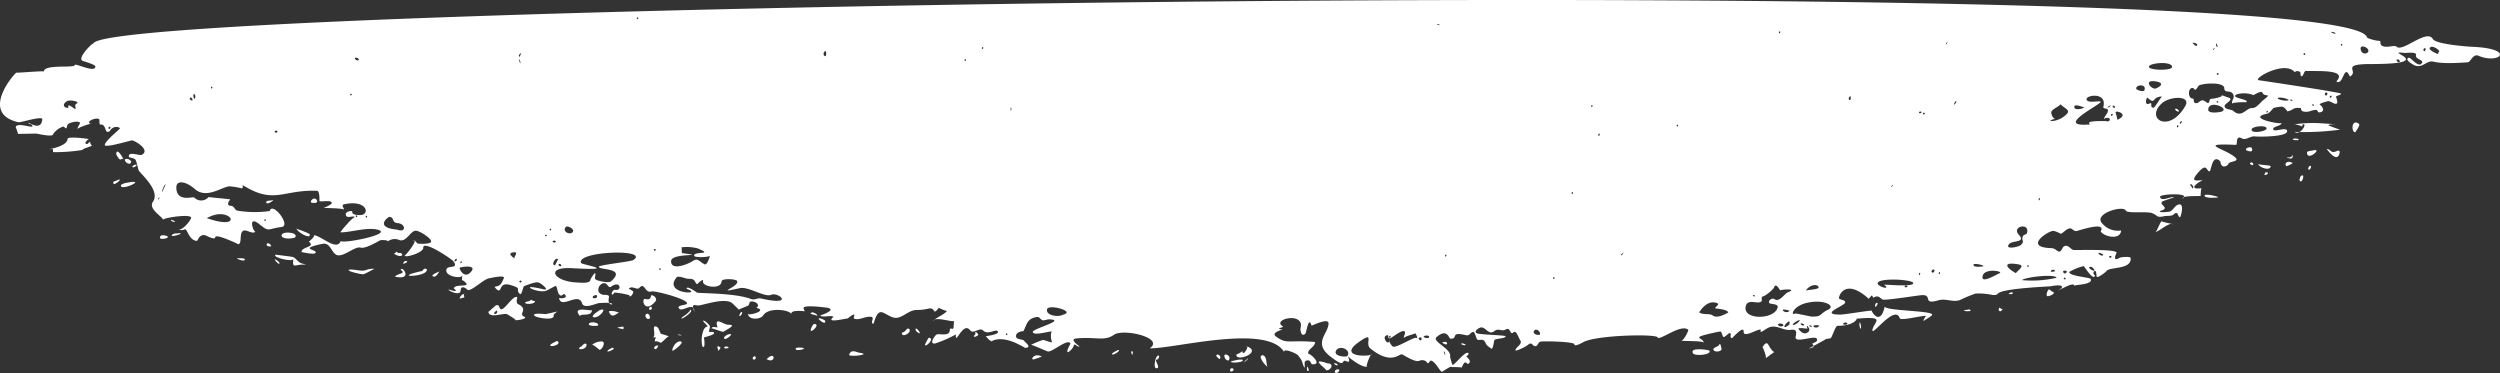 <svg id="_ŽÓť_1" data-name="—ŽÓť_1" xmlns="http://www.w3.org/2000/svg" viewBox="0 0 259.882 38.772"><rect x="0" y="0" width="259.882" height="38.772" fill="#333333" stroke="none"/><title>brush</title><path d="M244.869,62.066c-.242.076-.515,1.171-.718,1.162.283.012,1.552-1.133,1.874-.81C245.891,62.347,244.63,62.141,244.869,62.066Z" transform="translate(-20.118 -39.096)" fill="#fff"/><path d="M255.53,57.236c-.208.133.524.024.293-.228Q255.559,56.936,255.53,57.236Z" transform="translate(-20.118 -39.096)" fill="#fff"/><path d="M254.149,55.969c-.35.147.034.285.166.303Q254.431,56.052,254.149,55.969Z" transform="translate(-20.118 -39.096)" fill="#fff"/><path d="M254.189,54.456c-.154-.136-.776.031-.549.278C254.083,54.9,254.37,54.894,254.189,54.456Z" transform="translate(-20.118 -39.096)" fill="#fff"/><path d="M224.514,71.314c-.901.108.988.271.308-.059Z" transform="translate(-20.118 -39.096)" fill="#fff"/><path d="M254.867,56.119c.007.359,1.266.825,1.297.248C256.022,56.232,254.87,56.267,254.867,56.119Z" transform="translate(-20.118 -39.096)" fill="#fff"/><path d="M233.51,69.442c-.03-.008-.369-.278-.389-.271-.159.053-.329.569-.21.699C233.061,69.981,233.938,69.56,233.51,69.442Z" transform="translate(-20.118 -39.096)" fill="#fff"/><path d="M213.421,72.734a.836.836,0,0,0,.11.536C213.677,73.315,213.456,72.254,213.421,72.734Z" transform="translate(-20.118 -39.096)" fill="#fff"/><path d="M228.935,69.657c-.106.026.587.057.403-.144A.329.329,0,0,0,228.935,69.657Z" transform="translate(-20.118 -39.096)" fill="#fff"/><path d="M228.262,71.201c-.189.106-.317-.402-.379.134C228.081,71.69,228.374,71.138,228.262,71.201Z" transform="translate(-20.118 -39.096)" fill="#fff"/><path d="M263.381,52.576a12.141,12.141,0,0,1-1.221-.457c.042-.23,2.374.006-.822-.212a13.743,13.743,0,0,0-2.786.123c-.057-.092,1,.18.865.251a.576.576,0,0,1,.1-.267c.505-.099-.311,1.207-.853.797A28.674,28.674,0,0,0,263.381,52.576Z" transform="translate(-20.118 -39.096)" fill="#fff"/><path d="M262.908,54.851c-.524.194-.48-.255-.923-.271.009,0,1.171,1.708,1.364.285C263.197,54.644,263.07,54.791,262.908,54.851Z" transform="translate(-20.118 -39.096)" fill="#fff"/><path d="M260.533,54.742c-.068.025-.589.045-.595.187C259.893,55.974,261.703,54.403,260.533,54.742Z" transform="translate(-20.118 -39.096)" fill="#fff"/><path d="M265.352,51.982c-.79-.632-.865.846-.405.865C264.947,52.847,265.505,52.105,265.352,51.982Z" transform="translate(-20.118 -39.096)" fill="#fff"/><path d="M260.347,56.367c-.159-.173-.424.366-.19.376A.348.348,0,0,0,260.347,56.367Z" transform="translate(-20.118 -39.096)" fill="#fff"/><path d="M258.34,55.358a.433.433,0,0,1-.46.069c-.077.087.363.171.432.148C258.443,55.531,258.599,55.045,258.34,55.358Z" transform="translate(-20.118 -39.096)" fill="#fff"/><path d="M257.796,56.372a2.628,2.628,0,0,0,.653-.308C258.045,55.73,257.485,56.033,257.796,56.372Z" transform="translate(-20.118 -39.096)" fill="#fff"/><path d="M259.255,57.439q-.134.492-.126.32C259.378,58.503,259.864,56.881,259.255,57.439Z" transform="translate(-20.118 -39.096)" fill="#fff"/><path d="M259.073,53.603c.005-.13-.609-.15-.614-.038C258.455,53.683,259.067,53.729,259.073,53.603Z" transform="translate(-20.118 -39.096)" fill="#fff"/><path d="M148.027,77.412c-.176.515.316.258.34.125Q148.311,77.293,148.027,77.412Z" transform="translate(-20.118 -39.096)" fill="#fff"/><path d="M147.788,76.047c-.687-.412-.342.627.039.512A.338.338,0,0,0,147.788,76.047Z" transform="translate(-20.118 -39.096)" fill="#fff"/><path d="M146.726,75.943c-.404.061.008.398.192.487Q147.102,76.119,146.726,75.943Z" transform="translate(-20.118 -39.096)" fill="#fff"/><path d="M148.053,76.701c.091.164,1.184.074,1.258-.119C149.419,76.303,148.017,76.636,148.053,76.701Z" transform="translate(-20.118 -39.096)" fill="#fff"/><path d="M158.143,76.873c-2.24-.768.322.873-.26.695C158.436,77.737,158.878,76.867,158.143,76.873Z" transform="translate(-20.118 -39.096)" fill="#fff"/><path d="M149.656,75.069c.442-.11-.392,1.218-.379.53a2.257,2.257,0,0,1-.622.344C148.48,76.794,151.504,75.709,149.656,75.069Z" transform="translate(-20.118 -39.096)" fill="#fff"/><path d="M156.063,77.663c.283.012-.073-.47-.054-.485C155.96,77.215,155.938,77.658,156.063,77.663Z" transform="translate(-20.118 -39.096)" fill="#fff"/><path d="M151.42,76.025c-.713-.031.281,1.178.543,1.246C151.646,77.189,151.937,76.239,151.42,76.025Z" transform="translate(-20.118 -39.096)" fill="#fff"/><path d="M149.587,76.576c-.503.566.528-.343.22-.196Q149.697,76.478,149.587,76.576Z" transform="translate(-20.118 -39.096)" fill="#fff"/><path d="M116.657,74.209a4.479,4.479,0,0,0-.379.713C116.262,75.294,117.389,74.24,116.657,74.209Z" transform="translate(-20.118 -39.096)" fill="#fff"/><path d="M140.409,76.471a.364.364,0,0,0,.198-.367c-.313-.342-.672,1.262-.29,1.272C140.88,77.389,139.992,76.453,140.409,76.471Z" transform="translate(-20.118 -39.096)" fill="#fff"/><path d="M137.802,75.595c-.172.04-.054.181-.002.388A.271.271,0,0,0,137.802,75.595Z" transform="translate(-20.118 -39.096)" fill="#fff"/><path d="M136.367,75.475c-.054-.002-.912.427-.598.475C135.982,75.983,136.679,75.488,136.367,75.475Z" transform="translate(-20.118 -39.096)" fill="#fff"/><path d="M127.549,76.468c.06.001.875-.306.874-.307C127.637,75.743,127.202,76.464,127.549,76.468Z" transform="translate(-20.118 -39.096)" fill="#fff"/><path d="M121.523,73.753a.321.321,0,0,1-.179.249c-.011.254.441-.015.462-.1C121.831,73.804,121.401,73.385,121.523,73.753Z" transform="translate(-20.118 -39.096)" fill="#fff"/><path d="M198.819,74.951c-.086.197-.564.243-.588.436-.041.328.76.344.861-.007C199.066,75.469,198.989,74.56,198.819,74.951Z" transform="translate(-20.118 -39.096)" fill="#fff"/><path d="M197.78,75.519c-.15-.054-2.043-.355-1.68.293C196.304,76.178,198.225,75.952,197.78,75.519Z" transform="translate(-20.118 -39.096)" fill="#fff"/><path d="M203.315,75.187c.059-.087.494,1.098.349,1.147.085-.029.875-.678.905-.631C203.86,75.325,204.01,74.163,203.315,75.187Z" transform="translate(-20.118 -39.096)" fill="#fff"/><path d="M159.225,77.494a.296.296,0,0,0-.358.27C159.056,78.102,159.567,77.504,159.225,77.494Z" transform="translate(-20.118 -39.096)" fill="#fff"/><path d="M159.17,76.977a.381.381,0,0,0-.382-.097C158.767,76.907,159.159,77.242,159.17,76.977Z" transform="translate(-20.118 -39.096)" fill="#fff"/><path d="M48.451,59.9c-.318.106-.439-.023-.667.167C47.762,60.574,48.773,59.792,48.451,59.9Z" transform="translate(-20.118 -39.096)" fill="#fff"/><path d="M170.548,74.81c.012-.277-.494-.18-.488-.093C170.065,74.783,170.539,75.029,170.548,74.81Z" transform="translate(-20.118 -39.096)" fill="#fff"/><path d="M172.033,74.869a.492.492,0,0,0,.435.099C172.541,74.873,171.928,74.682,172.033,74.869Z" transform="translate(-20.118 -39.096)" fill="#fff"/><path d="M277.136,43.962c-.673-.029-3.82-.283-4.112-.803-.628-1.124-3.178,1.45-3.801.771-.166-.181-1.22.243-1.569-.146-.24-.267.163-.433-.393-.458-.176-.008-1.052-.223-1.087-.349-1.881-6.841-236.171-3.352-236.347.663.009-.215-1.719,1.486-1.137,1.77.204.1,1.351.378,1.341.616-.03.689-2.136-.426-2.147-.162-.015.341-3.207-.124-3.202.67-.001-.094-2.496.134-2.862.118-.129-.005-3.902,4.227.216,5.15.23.052,2.51-.695,2.478-.307-.122,1.479-1.804-.03-1.374.471a.412.412,0,0,1,.365.247c-.01.235-1.724-.461-1.75.129.002-.045.296.734.209.667.022.017,1.843-.038,1.969-.019.102.015,1.677.371,1.689.081a2.011,2.011,0,0,1,1.063-.82c.23.024.291.489.43-.131.066-.295,1.159-.517,1.317-.266.05.079-.375.597-.199.656-.224-.075,1.516-.693,1.391-.511-.82-.221.62-.806.831-.473a2.442,2.442,0,0,0,.034.52c.773-.136.434,1.12,1.051.662.374-.651,1.111-.374,1.035-.245s-1.519,1.272-1.565,1.696c-.041.366,2.748-.493,2.845-.472.414.092,1.914,1.021.998,1.505-.23.122-1.476-.438-1.33.234.78.282.627-.078.996,1.348.073.281,2.323,2.093,1.502,3.29-.5.73.808,1.409,1.069,1.877-.101-.18,2.784-.639,2.898-.23.051.182-1.037,1.594-1.425,1.173a.762.762,0,0,0,.73.069c.296-.225.405,1.144,1.304,1.183.066.003.221-.674.794-.6.125.016,1.086.574,1.102.222.018-.426,2.429.731,2.42.736.37-.173.082-1.003.415-1.354.316-.333,1.082.417,1.357.012-.163.24-.917-1.792.393-.75,1.092.869.76.484,2.314.29,1.018-.127-.954-2.693-1.241-1.658a11.033,11.033,0,0,1-3.407-.05c-.253-.118-.286-.475-.613-.49-.638-.028-.065-.661-.086-.67-.102-.043-2.262-.222-2.244-.248a1.002,1.002,0,0,1-1.494.049c-.127-.129-1.805.531-1.859-.987-.033-.94,1.083-.633,1.902.091,1.201,1.063,2.667-.119,3.594-.268a8.07,8.07,0,0,1,1.313.216c.31-.159-.264-.54.479-.111,2.95,1.707,3.962.22,7.347.367.295.013.24,1.048.242,1.059.024.131,1.294-.158,1.279.203-.008.194-.834.516-.84.51.023.025,2.146.014,2.083.205.078-.236-.364-.49.092-.587,2.081-.439,2.635.789,1.873,1.097-.129.052-1.208.101-1.066-.351-.188-.095-.699.039-.689.296.023.584.893.026.953.339-.048-.253-1.597,1.535-1.487,1.54.911.04,2.698-.549,3.825-.278,1.853.447-3.937,1.562-3.793,1.15-.414,1.188-2.07-.58-2.881-.578.371-.002-.457.701-.449.679.747.605-.747.483-.773,1.086.001-.015,1.228.272,1.422.12.494-.389-1.982-.412.747-.975.804-.166.893.753,1.395,1.099.665.458,1.948-.892,2.589-.712.49.138,1.597-.537,2.076-.775.034-.017.869-.024.733.147a1.179,1.179,0,0,1,1.158-.184c.747.348,1.175-.897,1.745-.945.372-.031,1.637.778,1.622,1.127-.013.287-1.276.249-1.426.201-.085-.027-.222-.449-.565-.299.971-.425-.86,1.826-.757,1.512-.124.378,1.957-.26,1.924-.756-.058-.89,3.023,1.197,3.165,1.42.52.817-.605.345-.748.807-.234.758,1.622,1.026,1.639.628-.037.846-.132.238.38.784.445.474-1.178.076-1.255.578.71.599-.654.009-.556.139.156.206,1.237.629,1.259.102.033-.77.786-.064.75-.067.517.039,1.648-1.16,2.262-1.24.103-.013,1.695-.393,1.476.027-.305.583-.268.741-.919.863-.106.02.27.383.364.387.39.017.069-.965,1.403-.52,1.08.36.344.313.781.845.245.298.372-.737.479-.775.236-.085,1.431-.567,1.508-.337-.069-.207,1.384.873.468.656-2.854-.678-.478.505.353.147.218-.093.949-.515.973-.492.202.198.13.842.493.999.205.089.324-.354.517-.008.19.34-.662.335-.674.238.163,1.277,2.007-.645,2.389.574.202.643,1.437.017,1.769-.012,2.535-.22.728.748,1.026-.567.083-.367-.404-.26-.627-.307-.914-.193-.339-1.385.284-1.171.168.058.335.507.547.351,1.004-.742,1.174.446.481.313-.419-.08-.584.923-.102.282a7.925,7.925,0,0,1,1.56.282c-.037.326.373-.067.386-.348.005-.122-.494-.32-.459-.352.373-.342.849.207,1.093-.069.574-.651.552.601,1.26.373.34-.109,3.711.786,3.696,1.23-.008.242-1.183.151-.804.565.354.386,1.6-.864,1.563.401.01-.359-.497-.928.307-.741.372.087,2.622-.832,3.552-.295.115.067.771.746.8.747-.183-.008.914-.414.924-.424.265-.259.002-.459.477-.438.301.013.822.346.394.665,1.247.282-.858.851-.891.608.097.695,1.327.602,1.593.173.555-.892,2.801-.588,2.934-.124-.146-.511,1.359-.302,1.363-.309.098-.181-.968-.766,2.2-.39,1.409.167-.546.845-.564.813.169.302,1.272-.088,1.363.184-.882.686,1.307.135,1.486.142,1.111-.88.524-.062.654.001.389.19.887-.06,1.267-.133,1.262-.243.307.51.727.692.11.048.287-1.395.942-1.196.426.13.938.587,1.453.574.677-.018,1.332-.798,2.082-.82a4.949,4.949,0,0,0,1.181-.119c.944-.265.443.83,1.162-.098.061.025.818.379.861.302-.222.395-1.448.831-1.462,1.15.03-.681,2.1.106,2.191-.109-.003.008-.056.78-.049.732-.039.264-.386-.114-.39.229-.008.729-1.132.319-1.384.473-.196.119-.815,1.033-.132.918a11.738,11.738,0,0,0,2.151-.942c-.102,1.322.722-1.426,1.486-.419.336.443.967-.359,1.342.016.498.498,1.259-.163,1.493.062.349.334-1.098.512-1.214.533-.003.001.495.608.556.45-.157.409.393-.678,2.539.243-.074-.032,1.083.518.933.514.904.026.01-.62-.011-.684-.097-.29-1.069-.072-.845-.692.112-.31.754-.384.731-.34.376-.702.376-1.348,1.426-1.489.264-.036.354.266.574.343.12.042.528-.104.655-.1,1.986.064-1.812.986-1.674,1.331.167.416,1.706-.13,2.04-.061-.278-.057-.148,1.309.063,1.075-.147.163-.876-.234-1.081-.19a9.134,9.134,0,0,0-1.213.5c.041-.06,1.607.647,1.739.683.465.129,2.101-1.419,2.373-.815.005.011-.559.963-.223.881a1.408,1.408,0,0,0,.586-.718c.019-.261.44.294.562.115.007-.01-1.103-.735-.337-.811,2.066-.207,2.905.335,3.925-.382.977-.686,5.319.314,3.72,1.407,2.621.041,12.322-2.622,14.014.446-.304-.552,1.22.043,1.414.29.594.753.334.672.653,1.278.129-.259-.149-.669.26-.753.453-.093.363.388.577.397,1.186.051-.473-1.334-.45-1.062-.051-.584.69-.656.725-1.256-2.824-.239-2.884.277-4.052-.558-.604-.431.677-.726.679-.723-.842-.128.036-.193.042-.323-1.297-.764,2.277-1.587,1.822.154-.041.156.044.99.486.6.141-.125.331-1.933.66-.845.097-.01,1.793-.881,1.763-.209-.047,1.076-1.631,1.992.177,3.403,1.745,1.363,1.066.24,1.643.491.614.267.162-.418.212-.483-.023.03,1.561,1.307,2.038,1.023-.367.218.42-1.539.408-1.273-.012.278-3.612.382-1.368-1.221,1.786-1.275.598.12,1.228.631,2.248,1.828,3.05.46,3.329.626,1.867,1.105,1.595.542,2.14.6.621.065.318.656.797.035.457.02.981,1.152,1.183,1.17.057.005.961-.671,1.015-.49,0-.001,1.115-.006,1.018.074.324-.654.335-.649.667-.388.52-.295-.135-.686-.165-.822a.421.421,0,0,0,.247-.244c-.193-.575-1.55,1.325-1.695,1.143a5.13,5.13,0,0,1-.241-.847c.2-.815-1.934-1.569-1.407-2.03,1.107-.969,1.295.148,1.424.156.934.059-.147-.791,1.673-.346.408.045.398-.321.732-.354.136-.013.326.739.391.787.233.174.643-.204.872.362.126.31.365.397.554.569.247.224.302-.784.37-.867.149-.182,1.154-.143,1.165-.389.006-.131-2.748-.157-3.019-.328-.34-.215.327-.653.566-.596.483.115.729.804,1.276.384.465-.358.774.073,1.161-.158.56-.333.444.643.831.288.308-.283.491.539.762.912.059.407-.462.588-.557.919-.067.233,1.096-.369,1.203-.459.596-.506.461.042.882.064.216.011.283-.413.492-.471.279-.078,3.56-.013,3.548.276-.014.312.869-.194.934-.229,1.41-.756,7.916-.881,7.724-.459.32.265,2.457-1.48,3.186-.817.054.05-.525,1.279-.8,1.107.157.098,2.411-.001,2.4.243.025-.579-1.627-.467,1.159-1.07.902-.196.559-.118.868.435.095.169.541-.385.679-.379.261.011-.085.509.239.523.04.002,1.24-1.387,1.209-.672-.032.741,1.564-.385,1.788-.189-.169.514.362-.047.835-.242.807-.333,1.501.351,2.254.247.566-.078.663.099.529.696-.176.782,1.974-.177,2.197.223.196.35-.433.42-.462.53.212.309.237.355-.404.495-.031.037,1.806-.951,1.794-.973-.029-.052.478-.045.546-.134.146-.19.475-1.257.674-1.257,1.74,0,2.097-.75,1.968-.739,3.099-.277,1.901.271,1.687,1.074-.296,1.114,2.307-2.666,2.823-1.126.101.302,2.294-.295,2.721-.238-.081.133-.273.395-.264.552-.004-.064.871-.509.911-.669.115-.453-5.032-.392-4.925-.884-.483,2.216-1.478.389-1.348.453-.106-.053-2.831.408-3.271.408-2.205.002.299-.864.469-1.196.176-.344-.541-.324-.601-.476-.09-.23.625-2.203,3.091.036.383-.524.341-.347.45-.111.657-.396.743.189,1.081.199.695.02,3.59-.454,3.99-.473,1.184-.058-.046,1.05,1.751.527.715-.208,1.508.25,2.214-.023a14.227,14.227,0,0,1,1.617-.671,7.136,7.136,0,0,1,1.772.15c1.261.031-1.153-.515,6.042-.903a3.018,3.018,0,0,1,1.008-.077c.467.165-.25.497-.274.471.088.096,1.724-.956,1.702-.441.006-.135,1.974-.093,1.719-.712-.073-.178-2.324-.302-2.231-.735a5.544,5.544,0,0,1,1.488-.605c.104.034,1.028,1.644,1.201.95-.02.08-.294-.195-.124-.396.245-.291.259.452.272.518.054.269.982-.478,1.034-.559.3-.462,2.646-.117,2.505-1.365-.019-.164-.999-.105-1.164-.005-.82.498-.29-.539-.291-.522.005-.44-4.398-.251-4.527-.303-.328-.131-.516-.587-.937-.376-.192.096-.266.598-.546.544-.235-.045-.351-.342-.808-.356-3.098-.095.049-2.004.289-1.767-.096-.095.783.262.706.288.239-.081.544-.446.823-.544.392-.137.45.273.805.25.212-.013,3.177-1.082,2.535.042.401.587,2.075.904,2.124-.103a2.109,2.109,0,0,1-1.921-.685c-1.094-1.034,2.138-1.98,2.411-1.384.156.339,2.159.048,2.747.272.594.226.406.507,1.258.309.202-.046.761.006.931-.15.537-.493.42.179.686.268.084.028.602-1.737-.3-1.261-.256.135-.41.535-.78.677-.043.016-1.221.146-.975-.076,1.153-.309-.164-.611.216-.971.083-.079,1.331-.448,1.215-.472-.342-.07-1.343.518-1.439-.027-.052-.298,3.274-.456,2.349.185-.046-.351,1.73-.225,1.876-.283a3.56,3.56,0,0,1,.074-.798c-1.692.233.041-.905.13-.745-.148-.265-1.691.432-.328-1.031.775-.831.723.011,1.031.025.209.009.243-1.887,1.131-1.044.108.94.846.393.852.263.011-.263,1.206-.205.715-.65-1.057-.956-4.095-1.503.075-1.321.15.006-.071-1.066.579-.681.432.256.912-.27,1.372-.197.258.041,3.33.075,3.356-.532.023-.526-1.29.1-1.428-.164-.186-.358.826-.343.849-.708-.013.197-3.732-.492-1.512-.956.287-.06.642-.595.675-.594a3.669,3.669,0,0,1,.746-.131c.35-.117.687.483.697.481.718-.146.524-.456,1.449-.334-.064-.009-.069.298.228.353.589.11.729-.134,1.248-.168.341-.022.109.373.552.226.523-.173.031-.691-.107-.785s.785-.348.726-.315c.283-.161.634.224.909.236.388.017.035-.667.053-.741.029-.116.513-.155.52-.311.006-.129-8.374-1.38-8.503-1.389-.882-.063,2.648-2.139,3.692-.839a.335.335,0,0,1,.3-.118c.521.083.135.356.392.53.152.103.285-.556.443-.549,1.252.054,4.398-.197,3.184,1.091.753.512.769-1.965,1.407-.505,1.035-.571-1.118-1.298,2.189-1.301,7.216-.003,1.042-1.455,3.476-1.155.135.017,1.304-.152,1.208.207-.134.5,1.008.498.536.93-.367.337-1.098-.7-1.284-.635-.556.192.56.778.64.805.591.198.895-.137,1.378-.339.702-.293.226.295,4.138.003.237-.018.54-.913,1.068-.686C279.943,45.828,281.714,44.158,277.136,43.962ZM28.087,49.863c-.261.132-.089.341-.11.547-.018.183-.928-.807-.746-.087-.624-.027-.59-.467-.134-.72C27.39,49.44,28.489,49.659,28.087,49.863Zm3.407,2.645q-.205-.111.011-.256Q31.71,52.363,31.494,52.508Zm5.134,7.277q-.158.146-.055-.06Q36.814,59.456,36.628,59.785Zm.328-.763c.005-.125.255-.778.394-.772C37.31,58.318,36.947,59.204,36.956,59.022ZM47.711,61.88q.11.137-.072.202Q47.529,61.945,47.711,61.88Zm-5.752-.274c2.211-1.019,3.58,1.543-.353.163ZM40.141,49.453c-.011.244-.415-.051-.265-.189C40.023,49.129,40.105,49.437,40.141,49.453Zm.212-.103c-.101.149-.206-.543-.05-.483A.352.352,0,0,1,40.353,49.35Zm1.843-1.148q-.128.204-.154-.007Q42.17,47.992,42.196,48.203Zm6.644,4.691c-.346-.066-.093-.23.055-.229Q49.039,52.853,48.839,52.894ZM54.81,55.595c-.073.067.327-.3,0,0C54.775,55.628,54.846,55.563,54.81,55.595Zm1.756-6.564q-.11-.137.072-.202Q56.748,48.967,56.566,49.032Zm.635-3.665c-.476-.304.029-.374.23-.109Q57.383,45.413,57.201,45.366Zm.007,16.311q-.176-.08-.054-.208Q57.33,61.55,57.209,61.677Zm1.024.044q-.176-.081-.054-.208Q58.354,61.594,58.233,61.721Zm3.19,1.249c-2.464-.218-.937-1.352-.807-1.332.557.089.165.595.871.657C62.312,62.368,62.353,63.33,61.423,62.97ZM67.55,66.24q-.289.08-.12-.17C67.749,65.834,67.533,66.255,67.55,66.24Zm.426.11q.128-.204.154.007Q68.001,66.561,67.976,66.35Zm.982,1.124c-.641.575-1.146-.482-1.049-.542C68.118,66.805,69.924,66.567,68.957,67.475ZM74.2,44.668c.176-.248-.022.287-.059.328Q73.941,44.924,74.2,44.668Zm-.02.75q.025.119.05.237C74.153,45.728,73.947,44.975,74.18,45.419Zm-.53,20.556c-.164-.075-.844-.547-.215-.639C74.206,65.223,73.392,65.857,73.65,65.975Zm.701,2.396q-.163.203-.256-.011Q74.258,68.157,74.351,68.371Zm2.513-4.712q-.204-.128.007-.154Q77.074,63.633,76.863,63.659Zm.43-.597q-.11-.137.072-.202Q77.476,62.997,77.294,63.062ZM86.36,40.888q.176.08.054.207Q86.239,41.015,86.36,40.888ZM78.906,62.719c.164-.241.832.131.787.387C79.607,63.604,78.523,63.283,78.906,62.719Zm-.447,3.932c.057.194-.296.136-.287-.071Q78.341,66.452,78.459,66.651Zm-.901-2.45q.172-.202.358.015Q77.744,64.419,77.558,64.202Zm.252,2.473c-.474-.021.124-.976.34-.591C78.113,66.019,77.831,66.676,77.81,66.675Zm4.357,3.314a.288.288,0,0,1-.441.029C81.697,69.797,82.328,69.617,82.166,69.989Zm3.802-3.868c-.271.187-3.592.511-3.601.708-.016.376,2.913.06,1.274,1.509-.242.214-1.179-.013-1.457-.115-.408-.149-.116-.411-.178-.698-.041-.186-.515.581-.519.656-.019.433-1.12.29-1.283.286-2.517-.061-3.486-1.655-.634-1.492,5.135.29,1.026-.361.948-.541C79.98,65.204,87.702,64.928,85.969,66.121Zm2.215-.945q-.2-.111.009-.205Q88.393,65.083,88.184,65.176Zm.53,1.972q-.204-.128.007-.153Q88.924,67.123,88.714,67.148Zm1.168-.918c.039-.892,4.005-.435,1.127-.821-.021-.003-.01-.601-.067-.597a4.292,4.292,0,0,1,1.748.12c1.656.71-.403.245-.424.733-.011.253,1.634.177,1.641-.002-.007.172-.29,1.03-.539.91C92.711,66.254,92.7,65.84,92.07,66.27,91.747,66.49,89.834,67.328,89.882,66.23Zm9.345,3.894c-.376-.086-.653.206-1.038.057-1.691-.655-5.492-.569-5.625-.672-.045-.034-1.127-.812-1.058-.38,1.877.639-2.532.573-1.062-1.184.21-.251.933.147,1.258.136.828-.026.572.476.928.558-.069-.016.666-.692.573-.301-.137.57,1.882.909,1.921.017.015-.357,1.549-.263,1.628-.03.203.602-2.524,1.35.276.726.885-.197,2.606.993,3.244.695C101.01,69.401,102.837,70.95,99.227,70.124Zm6.538-25.291a.321.321,0,0,1,.152-.429C106.047,44.41,106.056,45.215,105.765,44.833Zm14.659.611q-.11-.137.072-.202Q120.607,45.379,120.424,45.444Zm1.798-1.256q-.11-.137.072-.202Q122.405,44.124,122.223,44.189Zm2.975,6.414c-.034.075-.024-.329-.016-.346A.267.267,0,0,1,125.198,50.603Zm-.471,23.34q-.11-.137.072-.202Q124.909,73.879,124.726,73.943Zm5.883-2.13c-.367.259-1.782.143-1.649-.558C129.074,70.655,132.03,71.468,130.609,71.814Zm29.574,4.284c-.107.157-1.485.051-1.185-.534C159.341,74.898,160.62,75.454,160.184,76.098Zm4.453-2.113q.121.179-.073.245Q164.452,74.057,164.636,73.984Zm2.704.232c-.239-.103-1.995,1.026-2.391.924-.161-.041-.504-.6-.418-.687-.031.745-.887-.378-.219-.508.251-.049-.035.455.371.292.214-.086,1.22-.926,1.448-.677.156.17-.168.559-.063.714-.115-.169,1.072-.446,1.189-.53C167.242,73.736,167.614,74.335,167.341,74.217Zm.319.189c-.236-.257.253-.32.243-.075Q167.853,74.582,167.659,74.405ZM169.5,41.66q.232-.108.27.048C169.775,41.706,169.374,41.705,169.5,41.66Zm-.835,32.498c-.074.17-.552.045-.547-.069C168.123,73.955,168.774,73.906,168.665,74.158Zm1.65,1.592.05.237C170.287,76.06,170.082,75.307,170.315,75.751Zm.169-10.079q-.128.204-.153-.007Q170.458,65.461,170.483,65.672Zm9.69,8.226c-.223.071-.866-.102-.534-.47C179.846,73.199,180.349,73.639,180.173,73.898Zm1.431-5.794q-.11-.137.072-.202Q181.787,68.039,181.605,68.103Zm1.923-8.841q-.11-.137.072-.202Q183.709,59.198,183.527,59.263Zm2.034-9.041q-.11-.137.072-.202Q185.743,50.156,185.561,50.221Zm.85,2.916q-.159.2-.146-.071Q186.419,52.854,186.41,53.137Zm2.406,12.33q-.086.231-.224.131C188.592,65.601,189.115,65.119,188.816,65.468Zm5.263-23.213h0C194.043,42.287,194.114,42.222,194.079,42.254Zm.483,9.897q-.128.204-.154-.007Q194.536,51.94,194.562,52.151Zm4.014-10.759c.024-.278-.037.438,0,0C198.586,41.273,198.567,41.499,198.576,41.392Zm-.411,30.502c-.376-.268-.985-.015-1.421-.334.135-.16.846-1.379,1.9-.938.27.113-.234.397-.238.501-.004.08,1.269.079,1.37.465C199.162,71.909,198.562,72.177,198.165,71.894Zm13.772.732a.175.175,0,0,1,.219.118C212.06,72.993,211.363,72.768,211.936,72.626Zm-2.77-3.639c-.009.205-1.327.261-1.339.306C208.39,68.55,209.181,68.652,209.166,68.987Zm-4.038-24.952c.024-.278-.037.438,0,0C205.139,43.916,205.12,44.143,205.129,44.035Zm-.093-1.585q.128-.204.153.007Q205.061,42.66,205.036,42.45Zm-2.715,27.355a.159.159,0,0,1,.242.069A.159.159,0,0,1,202.321,69.805Zm2.267.393c-.308-.211-.775.253-.501.431.155.101.91.033.818.426-.294,1.259-3.528,1.345-3.33-.033.139-.962,1.203-.28,1.6-.559.241-.169-.12-.532.288-.572a3.894,3.894,0,0,0,1.047-.857c.2-.672.588.209.688.258-.171-.082,1.94-.266.773.191C205.613,69.623,205.1,70.55,204.588,70.198Zm.41,2.721c-.292-.203.523-.301.509.015A.361.361,0,0,1,204.998,72.919Zm.521-1.483c-.384-.307.664-.077.626-.022A.476.476,0,0,1,205.519,71.436Zm.6,1.384c.365-.299-.528.542-.513.194C205.612,72.882,206.31,72.085,206.119,72.82Zm.839-.131-.321.188C205.965,72.931,207.856,71.864,206.958,72.689Zm1.151.899c-.397.353-.749.059-1.024-.273-.152-.184.667-.076.589-.084.667.069.12-.055.309-.269C207.958,72.991,208.393,73.285,208.109,73.587Zm-.649-.873.206.112C207.653,73.13,207.007,72.694,207.46,72.714Zm.863.345q-.304-.133.006-.14Q208.632,73.052,208.323,73.059Zm.358.015c-.259-.184.394-.195.468-.158C209.335,73.011,208.953,73.268,208.681,73.075Zm1.357-1.73c-.823.435-.518.688-1.598.659-.153-.004-1.644-.357-1.725-.312-.475.265-.258-.737,1.157-1.095C209.721,70.13,211.128,70.934,210.038,71.344Zm2.458-21.938c-.197.317-.326-.305.017-.29Q212.505,49.261,212.496,49.406Zm7.268,1.274q.215.143-.072.202Q219.477,50.739,219.764,50.68Zm-3.002,7.738q.241-.269.055.06Q216.658,58.625,216.761,58.419Zm1.484,10.558q-.303-.116.009-.205Q218.557,68.888,218.245,68.976Zm.731-.375c-.331.335-2.989.023-2.996.106.777.585-.69.202-.677-.165C215.325,67.911,219.419,68.153,218.976,68.602Zm1.127-17.599q-.2-.111.009-.205Q220.312,50.909,220.103,51.003Zm-.371,16.545q-.095.273-.144.056Q219.692,67.319,219.731,67.548Zm1.494-.315q-.179.367-.338.081Q221.071,66.94,221.225,67.233Zm1.261-23.588q-.157.146-.055-.06Q222.672,43.316,222.486,43.645Zm-.689,23.844q-.128.204-.154-.007Q221.772,67.279,221.798,67.489Zm1.578-17.633c-.337.421,0-.36.107-.243A.375.375,0,0,1,223.375,49.857Zm2.04,10.171Zm-.093,6.713c-.397-.433,1.202-.058.95.033C226.12,66.829,225.437,66.867,225.322,66.741Zm2.613.776c-.171.055-1.691.986-1.73.455C226.123,66.847,228.597,67.302,227.935,67.517Zm11.59-1.823q.215.143-.072.202Q239.239,65.754,239.525,65.695Zm-1.231-.33a2.089,2.089,0,0,1,.462.183C238.743,65.844,238.138,65.499,238.294,65.365Zm-.786,1.473c.08.004.422.323.293.328C237.963,67.455,236.832,66.809,237.508,66.838Zm-2.763,1.316q-.2-.111.009-.205Q234.954,68.061,234.745,68.154Zm.049-.921c.374.016.024.428-.153.235Q234.473,67.218,234.794,67.233Zm-3.888-.579q.176.08.054.207Q230.784,66.781,230.906,66.654Zm-1.23.841c-1.077-.589-1.425-1.229.319-.903C230.692,66.722,229.754,67.302,229.676,67.495Zm.528-2.946c-.247.242-1.75.537-1.233-.084.329-.395,1.78-.121,1.004-.967-.745-.813.923-1.253.885-.38-.022.505-.331.239-.471.564C230.215,64.085,230.633,64.128,230.204,64.549Zm3.149,2.668a.246.246,0,0,1,.404.059C233.756,67.305,233.135,67.458,233.353,67.217Zm.548.757a11.409,11.409,0,0,1-3.593.244C230.58,67.906,233.774,67.534,233.901,67.974Zm-1.728-8.195q-.095.273-.144.057Q232.134,59.55,232.173,59.779Zm2.715-15.99c.024-.278-.037.439,0,0C234.898,43.67,234.879,43.897,234.888,43.789Zm.098,7.136c-.991,1.047-2.554.783-1.152.513-.246.119-.548-.487-.47-.726.086-.264.755-.526.964-.778C234.58,50.29,235.387,50.5,234.986,50.925Zm.779-.62c-.181-.542.898-.046,1.012-.055C236.655,50.417,235.85,50.557,235.765,50.304Zm3.289,1.381c-2.965-.05-1.118.408-1.945.363-3.363.212,1.41-2.105,1.375-2.357-.028-.2-1.356.213-1.464-.259-.104-.454,2.137-.809,1.747.757-.061.246.378.169.425.252.209.367-.394.722-.345,1.069-.019-.139.549-.302.597.027Q239.358,51.787,239.054,51.686Zm.316-1.451c-.465.156.165-.253.161-.156Zm.376.8q-.187.214-.205-.009Q239.728,50.812,239.745,51.035Zm.151-.712q-.289-.145-.08-.26Q240.105,50.209,239.896,50.324Zm.308,1.237c.064,0-.178-.767-.172-.792C240.087,50.537,241.526,50.974,240.204,51.56Zm2.812-3.038c-.142.13-.833-.06-.84-.223C242.16,47.871,243.332,47.79,243.017,48.522Zm.524-2.571c.282-.343,2.353-.491,2.371.105C245.925,46.492,243.157,46.418,243.541,45.951Zm.683,2.34c-.413.165-1.302-.857-.184-.752C245.051,47.633,244.907,48.018,244.224,48.291Zm-.24,2.005c-.473-.021-.023-.623-.406-.444-.612.285-.333-.614-.238-.61.906.831.417-.115,1.523-.108C244.784,49.134,244.116,50.302,243.984,50.296Zm2.577,1.965q-.16.2-.146-.071Q246.57,51.977,246.561,52.261Zm.334-.41q-.268.242-.154-.054Q247,51.56,246.895,51.852Zm.387-1.736c-1.667,2.906-4.209,1.344-2.448-.269C245.665,49.084,247.929,48.987,247.282,50.116Zm15.011-.974q.187-.215.205.009Q262.311,49.365,262.293,49.142Zm-.335-.425c.183.008.059.285.009.301C261.765,49.084,261.706,48.706,261.958,48.717Zm-1.393,1.222q.204.128-.007.154Q260.355,49.964,260.566,49.939Zm-2.292-.498q.29.112.048.141Q258.049,49.478,258.274,49.441Zm-1.343-.185a1.889,1.889,0,0,1,1.09.214C258.012,49.687,256.702,49.467,256.931,49.256Zm-6.277-2.569q.2.111-.009.205Q250.445,46.781,250.654,46.687Zm-.065-2.944.055.233C250.495,44.113,250.381,43.346,250.589,43.743Zm-.384.433q.241-.269.055.06Q250.103,44.382,250.205,44.176Zm-2.172-.624a.548.548,0,0,1,.492.172C248.508,44.136,248.029,43.556,248.034,43.551Zm-.065,15.124c.107.005-.178-.372-.181-.309C247.805,57.954,248.384,58.693,247.968,58.675Zm3.063-7.966c-.166.055-1.384.248-1.363-.22C249.715,49.4,252,50.388,251.032,50.709Zm-.506-1.058q.137-.11.202.072Q250.59,49.833,250.525,49.651Zm5.213,2.804c-.013.291-1.529.567-1.567.137C254.137,52.217,255.755,52.053,255.738,52.455Zm.127-1.746q-.128.204-.154-.007Q255.839,50.498,255.865,50.709Zm-.56-1.975c.176.513,1.125-.037.074.78-.278.216-.707.836-1.137.817-.669-.029-1.055,1.089-1.978.295-.225-.193-.805-.096-.894-.469-.07-.288.848-.584.543-.861-.013-.012-.816-.285-.901-.326.383.186-.866.38-.768.382-.717-.015-.256.379-.635.46-.567-.376-.523-.382-1.024-.024-.617.183-.294-.433-.53-.443-.6-.026-.471-1.411.148-1.033.111.387.413-.284.499-.327.517-.262,2.632-.373,2.636.285.004.598.706.079.952.698.142.357-.284.631-.11.92-.103-.171,1.475-.186,1.407-.147.566-.323-1.851-.449-.911-.848a2.707,2.707,0,0,1,1.696.091C254.395,48.998,255.204,48.441,255.305,48.734Zm4.355-3.912q-.2-.111.009-.205Q259.869,44.728,259.659,44.822Zm3.103-2.226-.283-.113C262.358,42.265,263.255,42.613,262.763,42.596Zm.383,1.324h0C263.11,43.952,263.181,43.887,263.146,43.919Zm.075.827c-.023.075-.042-.5.02-.409Q263.036,44.328,263.221,44.746Zm.27-.887q-.11-.137.072-.202Q263.673,43.795,263.491,43.86Zm2.787.653a.423.423,0,0,1-.721-.14C265.238,43.529,266.579,44.069,266.278,44.512Zm3.304.952c-.012.274-.465-.081-.311-.167A.21.21,0,0,1,269.582,45.464Zm2.458-1.133q-.004-.309.252-.179C272.291,44.084,272.214,44.641,272.04,44.331Zm1.603.152a.197.197,0,0,0-.056.223c-.139.027-.988-.411-.907-.597C272.88,43.646,273.903,44.408,273.643,44.482Z" transform="translate(-20.118 -39.096)" fill="#fff"/><path d="M246.313,50.397c-.302-.013.246.452.312.258A.354.354,0,0,0,246.313,50.397Z" transform="translate(-20.118 -39.096)" fill="#fff"/><path d="M215.037,70.803c-.021.478.294-.113.286-.178Q215.118,70.5,215.037,70.803Z" transform="translate(-20.118 -39.096)" fill="#fff"/><path d="M249.28,59.423c-.015.335,1.426.231,1.428.18C250.635,59.487,249.29,59.188,249.28,59.423Z" transform="translate(-20.118 -39.096)" fill="#fff"/><path d="M29.666,54.218c-.328-.258.017-.622-.459-.15-.579-.019.22-.603.157-.525-.005.006-2.21-.324-2.224-.004-.041.935-2.782,1.147-1.512,1.045-.021-.01.033.452-.011.325a17.461,17.461,0,0,0,3.067-.223C28.751,54.501,29.774,54.291,29.666,54.218Z" transform="translate(-20.118 -39.096)" fill="#fff"/><path d="M115.373,73.547c.849.688-.051-.646-.091-.203Z" transform="translate(-20.118 -39.096)" fill="#fff"/><path d="M32.201,57.88q-.494.102-.217.367C32.606,57.97,32.82,57.544,32.201,57.88Z" transform="translate(-20.118 -39.096)" fill="#fff"/><path d="M90.781,73.876l-.264.028C90.616,73.947,91.293,74.034,90.781,73.876Z" transform="translate(-20.118 -39.096)" fill="#fff"/><path d="M91.795,71.282c.375.016-.882.92-.704.725C90.436,72.724,92.589,71.317,91.795,71.282Z" transform="translate(-20.118 -39.096)" fill="#fff"/><path d="M90.747,74.584c-.552.08-.863,1.002-.701.978C90.175,75.543,91.523,74.532,90.747,74.584Z" transform="translate(-20.118 -39.096)" fill="#fff"/><path d="M88.296,75.037c-.456.277.078.653.254-.036Z" transform="translate(-20.118 -39.096)" fill="#fff"/><path d="M89.657,74.062a7.466,7.466,0,0,0-.818-.259c-.198-.191-.209-.844-.668-.768-.234.039.191,1.144-.243,1.13.623.019.282-.146.255.493.01-.237.645.075.624.08C88.942,74.706,89.492,74.055,89.657,74.062Z" transform="translate(-20.118 -39.096)" fill="#fff"/><path d="M95.603,75.115a.175.175,0,0,0-.207.131C95.505,75.441,96.229,75.201,95.603,75.115Z" transform="translate(-20.118 -39.096)" fill="#fff"/><path d="M94.818,75.107c-.288-.012-.039.095-.058.464C95.196,75.201,94.948,75.164,94.818,75.107Z" transform="translate(-20.118 -39.096)" fill="#fff"/><path d="M94.024,73.611c-.401.059-.063-.352-.115-.608-.032-.158-.703-.773-.699-.514.925,1.027.227.054-.054,1.216a3.014,3.014,0,0,0-.036,1.362c.359.5.214-.945.146-.857.079-.102,1.224-.277,1.072-.548A.376.376,0,0,0,94.024,73.611Z" transform="translate(-20.118 -39.096)" fill="#fff"/><path d="M96.086,73.828a.82.82,0,0,0-.702.345C95.363,74.671,96.317,73.838,96.086,73.828Z" transform="translate(-20.118 -39.096)" fill="#fff"/><path d="M84.558,73.094c-.304.07-.493.047.422.24C84.755,73.287,85.251,72.933,84.558,73.094Z" transform="translate(-20.118 -39.096)" fill="#fff"/><path d="M84.555,71.655a1.845,1.845,0,0,0-1.084-.22c-.157.039.142.357.068.309C83.931,72.217,84.355,71.437,84.555,71.655Z" transform="translate(-20.118 -39.096)" fill="#fff"/><path d="M87.434,71.709c-.384-.017-.213.538.069.552C87.837,72.278,87.646,71.718,87.434,71.709Z" transform="translate(-20.118 -39.096)" fill="#fff"/><path d="M87.812,70.971a.267.267,0,0,0-.231.262C87.754,71.414,87.996,71.218,87.812,70.971Z" transform="translate(-20.118 -39.096)" fill="#fff"/><path d="M88.262,70.412c.253-.31-.292-.721-.459-.607-.056.468-.274.437-.728.364C86.802,70.549,87.305,71.585,88.262,70.412Z" transform="translate(-20.118 -39.096)" fill="#fff"/><path d="M98.381,76.226c-.131.433.53.271.219-.126Z" transform="translate(-20.118 -39.096)" fill="#fff"/><path d="M109.38,75.753c-.493-.189-.857-.263-.998.246C108.507,76.224,110.909,75.936,109.38,75.753Z" transform="translate(-20.118 -39.096)" fill="#fff"/><path d="M105.681,72.299c-1.229-.529.419.871.207.121Z" transform="translate(-20.118 -39.096)" fill="#fff"/><path d="M104.572,71.555c-.679.21.61.273.48.402C105.22,71.789,104.642,71.558,104.572,71.555Z" transform="translate(-20.118 -39.096)" fill="#fff"/><path d="M32.909,55.642c.214.234-.67-1.405-.708-.518a2.755,2.755,0,0,0,.2.36C32.676,55.91,32.75,55.469,32.909,55.642Z" transform="translate(-20.118 -39.096)" fill="#fff"/><path d="M104.567,72.957c-.726,1.334,1.103-.238.149-.185Z" transform="translate(-20.118 -39.096)" fill="#fff"/><path d="M83.4,75.438c-.634.542,1.081-.176.335-.187Z" transform="translate(-20.118 -39.096)" fill="#fff"/><path d="M97.196,71.517a.666.666,0,0,0-.229.359C97.018,72.15,97.429,71.527,97.196,71.517Z" transform="translate(-20.118 -39.096)" fill="#fff"/><path d="M100.03,76.242l-.228.181C100.713,76.972,100.761,75.661,100.03,76.242Z" transform="translate(-20.118 -39.096)" fill="#fff"/><path d="M103.459,75.24c.002,0-.629-.08-.637.112C102.807,75.682,104.225,75.317,103.459,75.24Z" transform="translate(-20.118 -39.096)" fill="#fff"/><path d="M95.755,72.846c-.398.003-1.437-.928-1.052.269-.014.067-.599-.167-.612.128.004-.081,1.144.403,1.228.342C95.695,73.311,96.841,72.838,95.755,72.846Z" transform="translate(-20.118 -39.096)" fill="#fff"/><path d="M113.878,73.683c-.093.568,1.026.062.78-.38C114.291,73.09,114.429,73.548,113.878,73.683Z" transform="translate(-20.118 -39.096)" fill="#fff"/><path d="M52.744,60.18a.29.29,0,0,0,.358-.144C52.868,59.245,51.977,60.292,52.744,60.18Z" transform="translate(-20.118 -39.096)" fill="#fff"/><path d="M50.946,62.847c-.014.315,1.443,1.181,1.38.645C52.302,63.281,50.942,62.93,50.946,62.847Z" transform="translate(-20.118 -39.096)" fill="#fff"/><path d="M82.774,74.6a1.513,1.513,0,0,0-1.128.361c.084-.123.784.499.787.5C82.618,75.516,83.094,74.785,82.774,74.6Z" transform="translate(-20.118 -39.096)" fill="#fff"/><path d="M61.557,65.401c-.783-.365.073-.131-.492.068C62.065,66.101,62.164,65.294,61.557,65.401Z" transform="translate(-20.118 -39.096)" fill="#fff"/><path d="M57.863,67.233c-.312.033-1.246-.207-1.481-.088-.25.127,1.205.469,1.461.466.233-.002,1.185-.619,1.271-.576C58.222,67.013,58.379,67.179,57.863,67.233Z" transform="translate(-20.118 -39.096)" fill="#fff"/><path d="M37.197,63.554q-.517-.057-.432.328C37.079,64.04,38.122,63.743,37.197,63.554Z" transform="translate(-20.118 -39.096)" fill="#fff"/><path d="M34.102,56.233l-.203.12C33.753,56.781,34.763,56.09,34.102,56.233Z" transform="translate(-20.118 -39.096)" fill="#fff"/><path d="M51.61,66.514c-.511-.087-.663-.556-1.057-.708-.083-.032-1.791-.231-1.782-.236-.472.265,1.948.849,1.808.41.093.29-.213.841.389.696C51.682,66.505,52.374,66.704,51.61,66.514Z" transform="translate(-20.118 -39.096)" fill="#fff"/><path d="M38.205,62.041l-.282-.102C37.711,62.056,38.588,62.347,38.205,62.041Z" transform="translate(-20.118 -39.096)" fill="#fff"/><path d="M33.343,58.088a1.446,1.446,0,0,0-.633.22C32.411,59.114,35.635,57.642,33.343,58.088Z" transform="translate(-20.118 -39.096)" fill="#fff"/><path d="M33.739,55.992c.123-.282-.62-.551-.638-.266C33.087,55.949,33.598,56.316,33.739,55.992Z" transform="translate(-20.118 -39.096)" fill="#fff"/><path d="M38.583,63.369c-.606-.117-1.15.606.337.041Q38.807,63.264,38.583,63.369Z" transform="translate(-20.118 -39.096)" fill="#fff"/><path d="M48.214,64.501c-.471-.399-.593.369.118.187Z" transform="translate(-20.118 -39.096)" fill="#fff"/><path d="M48.901,66.155c-.677-.465.439.807.241.204Z" transform="translate(-20.118 -39.096)" fill="#fff"/><path d="M44.785,65.948c-.23.008.777.417.789.128C45.581,65.903,44.945,65.942,44.785,65.948Z" transform="translate(-20.118 -39.096)" fill="#fff"/><path d="M50.815,63.766c.348-.575-1.505-.673-1.427-.169C49.447,63.979,50.469,63.941,50.815,63.766Z" transform="translate(-20.118 -39.096)" fill="#fff"/><path d="M77.827,74.639c-1.408.627.515.524.342.005Q78.038,74.452,77.827,74.639Z" transform="translate(-20.118 -39.096)" fill="#fff"/><path d="M75.312,70.233c.051.144-.536.227-.576.273-.21.245.96.27,1.008-.103A.673.673,0,0,1,75.312,70.233Z" transform="translate(-20.118 -39.096)" fill="#fff"/><path d="M77.666,71.826c.292-.439,1.072-.465-.849-.071.069-.014-1.621-.192-1.091.205C75.962,72.137,77.892,72.502,77.666,71.826Z" transform="translate(-20.118 -39.096)" fill="#fff"/><path d="M82.496,71.326c.121-.1-1.251.729-.585.758C82.493,72.11,83.312,71.007,82.496,71.326Z" transform="translate(-20.118 -39.096)" fill="#fff"/><path d="M80.572,75.104q-.333.098-.205.296C81.395,75.461,81.214,74.281,80.572,75.104Z" transform="translate(-20.118 -39.096)" fill="#fff"/><path d="M82.309,72.9c.018-.364-1.074-.405-.972-.058C81.383,73.001,82.302,73.023,82.309,72.9Z" transform="translate(-20.118 -39.096)" fill="#fff"/><path d="M81.658,71.326c-.01.169-2.22-.502-1.246.634C80.511,71.606,81.611,72.089,81.658,71.326Z" transform="translate(-20.118 -39.096)" fill="#fff"/><path d="M68.383,69.958a.474.474,0,0,1-.003-.389c.111.126-.311.01-.49.551C67.952,70.152,68.563,69.966,68.383,69.958Z" transform="translate(-20.118 -39.096)" fill="#fff"/><path d="M65.144,67.832c.393.151.556-.54.723-.539C65.543,67.403,64.823,67.709,65.144,67.832Z" transform="translate(-20.118 -39.096)" fill="#fff"/><path d="M64.015,67.266c.01-.013-1.722.362-1.362.485.201.069,1.828-.043,1.853-.633Q64.239,66.869,64.015,67.266Z" transform="translate(-20.118 -39.096)" fill="#fff"/><path d="M62.026,66.514c.161-.004.692-.259.264-.293A.334.334,0,0,0,62.026,66.514Z" transform="translate(-20.118 -39.096)" fill="#fff"/><path d="M61.848,67.055c-.27.151.297.174.079.419-.056.063-.728.196-.736.387C62.943,68.237,62.09,66.92,61.848,67.055Z" transform="translate(-20.118 -39.096)" fill="#fff"/><path d="M74.609,72.012c-.689-.299.548-.741-.676-1.322-.196-.182-.045-.701-.027-.686-.394-.332-1.282,1.276-1.679,1.24-.272-.024-.126-.575-.573-.393-.021.009-.764.68-.766.659.062.759,1.654.058,1.958.257.123.081.872.5.869.613C73.893,72.417,75.068,72.211,74.609,72.012ZM71.64,71.741c-.405-.018.094-.379.144-.358A.272.272,0,0,1,71.64,71.741Z" transform="translate(-20.118 -39.096)" fill="#fff"/></svg>